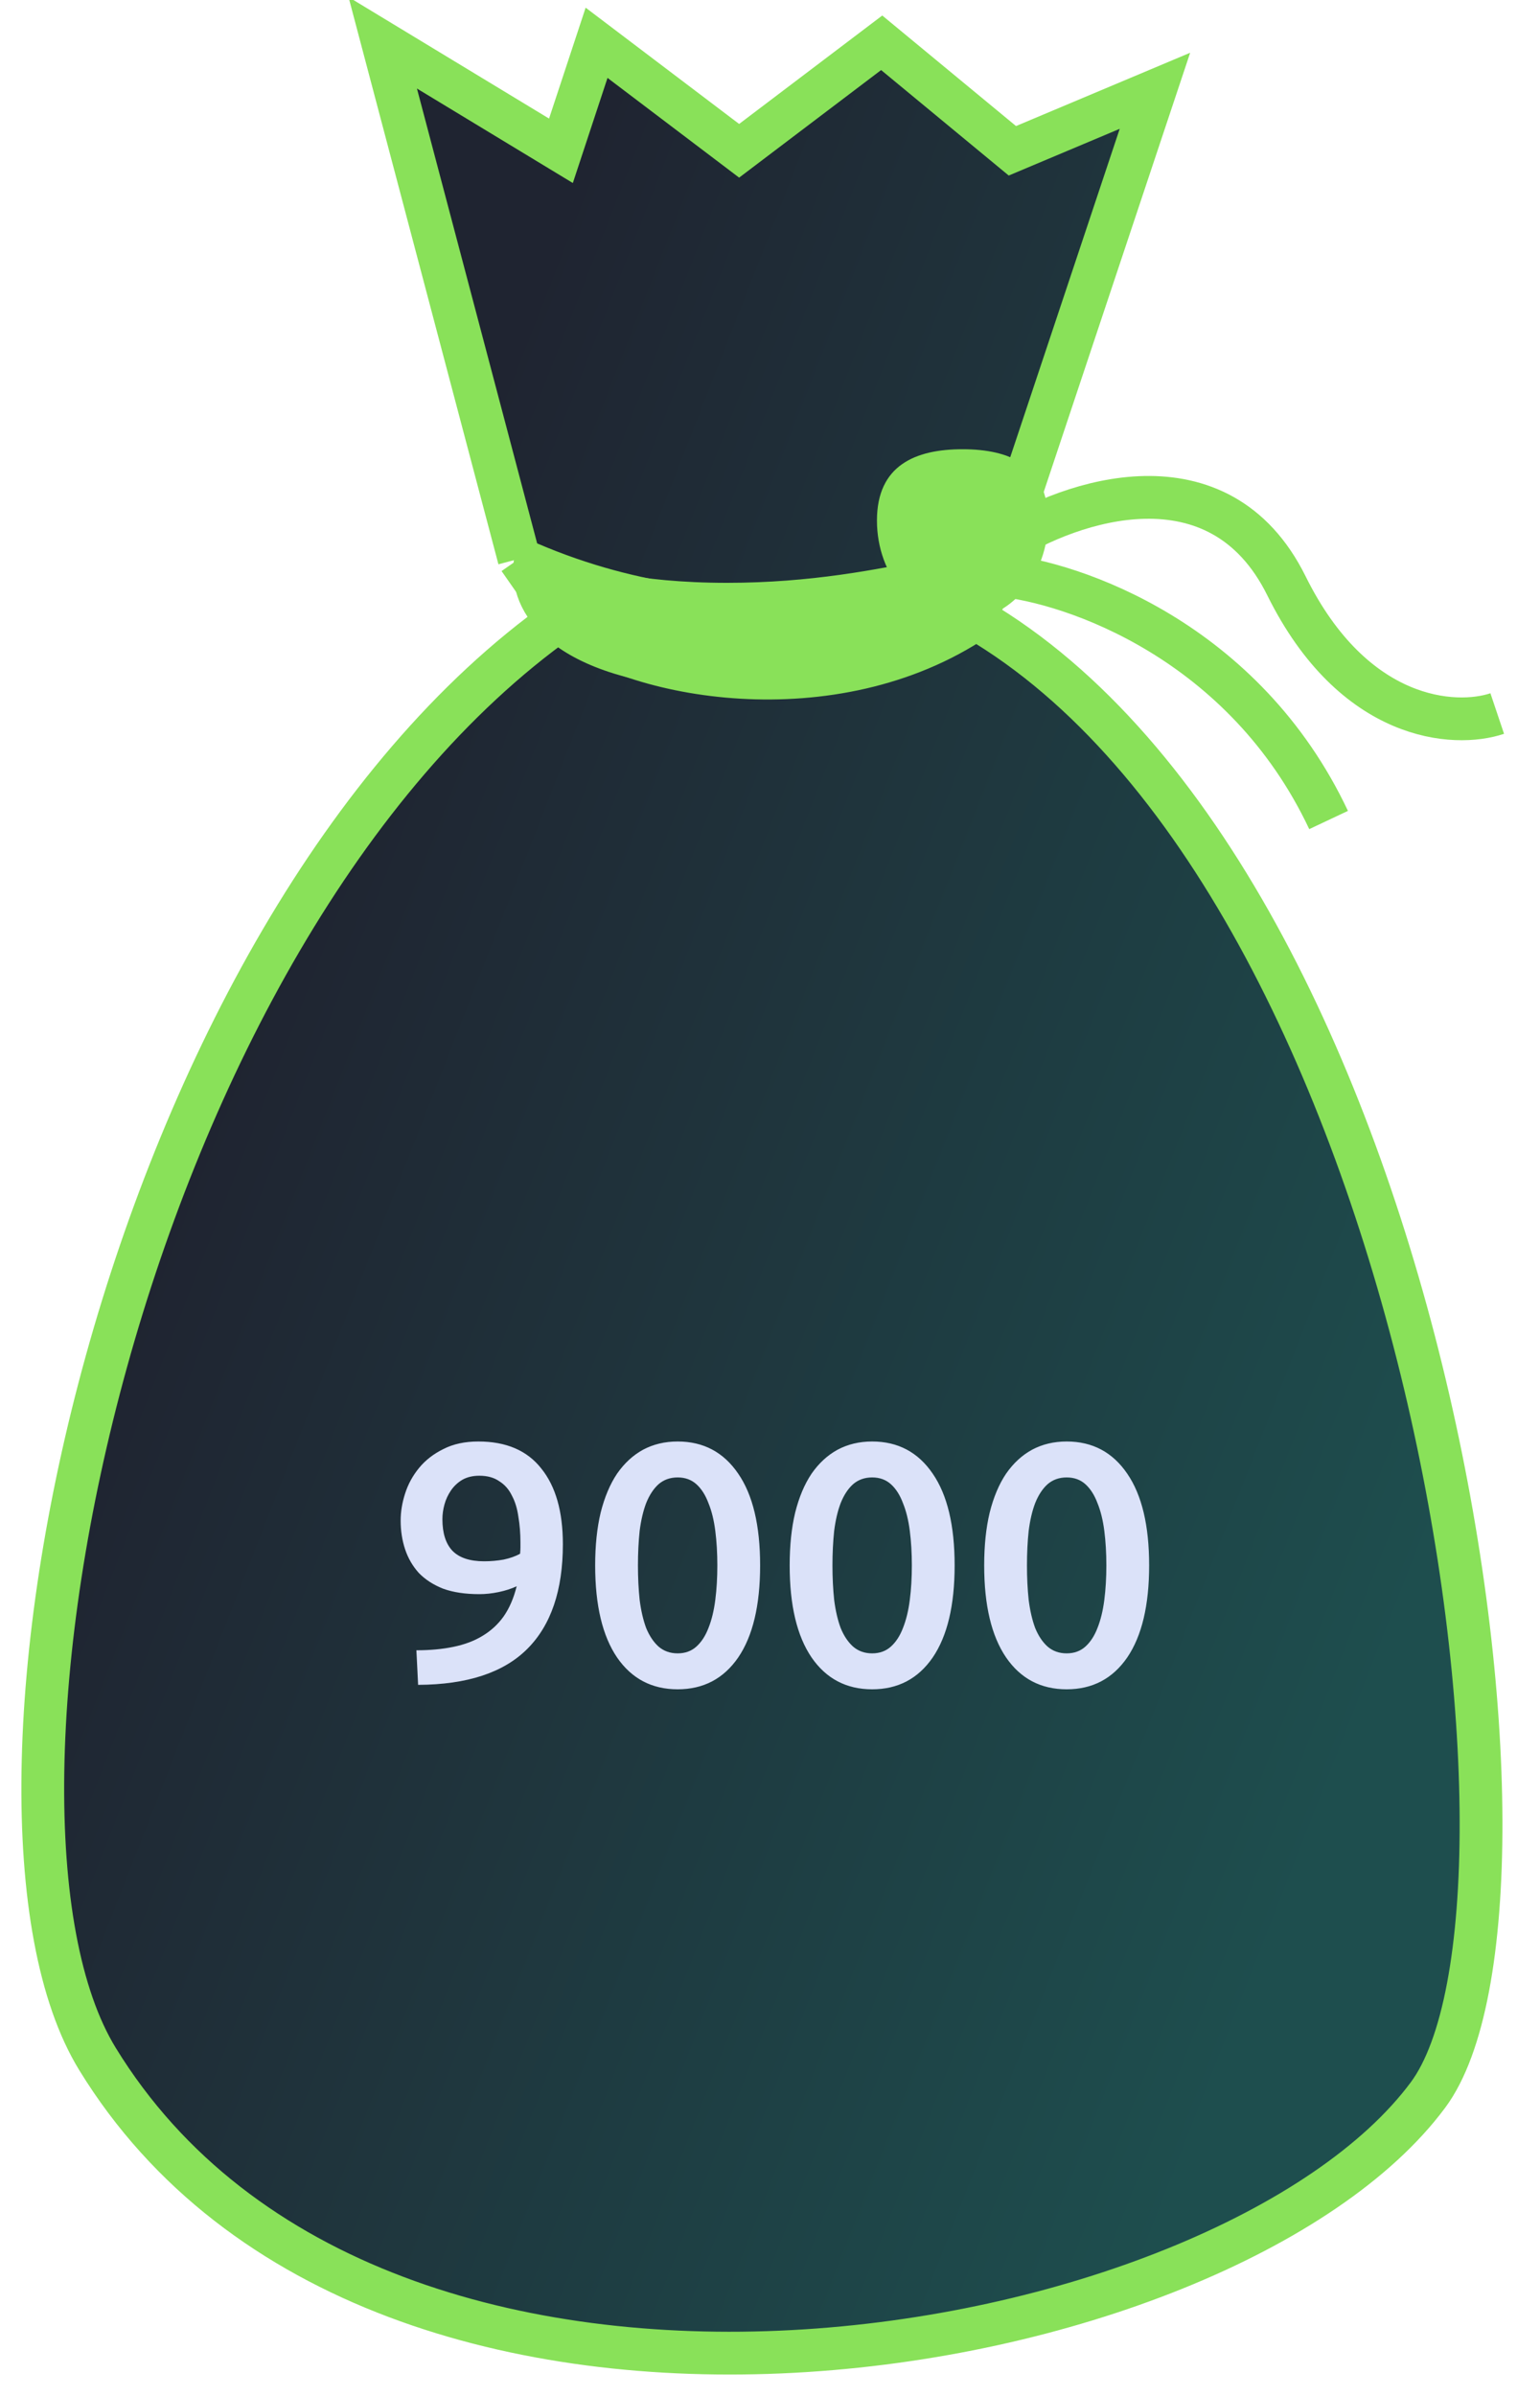 <svg width="72" height="112" viewBox="0 0 72 112" fill="none" xmlns="http://www.w3.org/2000/svg">
<g clip-path="url(#clip0_1610_4936)">
<path d="M4.557 96.248C-2.664 84.467 5.671 43.514 26.226 28.928L24.27 26.123L17.894 2L26.226 7.049L27.892 2L34.557 7.049L41.222 2L47.332 7.049L53.997 4.244L46.945 25.392L46.701 26.123L45.628 28.928C66.764 41.318 73.424 88.955 66.764 97.931C57.33 110.645 17.737 117.751 4.557 96.248Z" fill="#1F2431"/>
<path d="M4.557 96.248C-2.664 84.467 5.671 43.514 26.226 28.928L24.27 26.123L17.894 2L26.226 7.049L27.892 2L34.557 7.049L41.222 2L47.332 7.049L53.997 4.244L46.945 25.392L46.701 26.123L45.628 28.928C66.764 41.318 73.424 88.955 66.764 97.931C57.33 110.645 17.737 117.751 4.557 96.248Z" fill="url(#paint0_linear_1610_4936)"/>
<path d="M26.226 28.928C5.671 43.514 -2.664 84.467 4.557 96.248C17.737 117.751 57.33 110.645 66.764 97.931C73.424 88.955 66.764 41.318 45.628 28.928M26.226 28.928C29.551 31.733 38.955 33.416 45.628 28.928M26.226 28.928L24.27 26.123M45.628 28.928L46.701 26.123M46.701 26.123C43.743 27.993 34.258 30.611 24.27 26.123M46.701 26.123L46.945 25.392M24.27 26.123L17.894 2L26.226 7.049L27.892 2L34.557 7.049L41.222 2L47.332 7.049L53.997 4.244L46.945 25.392M46.945 25.392C50.031 23.401 56.991 21.012 60.145 27.383C63.299 33.753 68.029 34.018 70 33.355M46.701 26.885C50.197 27.217 58.174 29.971 62.116 38.332" stroke="#89E159" stroke-width="2"/>
<path d="M46.824 26.684C46.824 27.669 46.091 28.934 44.194 29.981C42.309 31.02 39.345 31.794 35.105 31.794C30.861 31.794 28.191 31.019 26.599 29.998C25.024 28.988 24.496 27.736 24.496 26.684C24.496 26.439 24.512 26.295 24.53 26.213C24.533 26.213 24.536 26.214 24.538 26.214C24.595 26.219 24.672 26.233 24.776 26.258C24.971 26.306 25.213 26.382 25.533 26.483C25.562 26.493 25.593 26.502 25.623 26.512C27.078 26.971 29.631 27.745 33.994 27.745C37.963 27.745 41.125 27.104 43.357 26.651C43.573 26.607 43.78 26.565 43.978 26.526C45.133 26.296 45.909 26.17 46.395 26.223C46.624 26.248 46.709 26.307 46.741 26.341C46.769 26.37 46.824 26.45 46.824 26.684Z" fill="#89E159" stroke="#89E159"/>
<path d="M22.636 72.984C22.946 72.984 23.25 72.957 23.548 72.904C23.847 72.84 24.103 72.749 24.316 72.632C24.327 72.515 24.332 72.413 24.332 72.328C24.332 72.243 24.332 72.168 24.332 72.104C24.332 71.677 24.3 71.277 24.236 70.904C24.183 70.52 24.082 70.189 23.932 69.912C23.794 69.624 23.596 69.4 23.34 69.24C23.095 69.069 22.786 68.984 22.412 68.984C22.103 68.984 21.836 69.048 21.612 69.176C21.399 69.304 21.223 69.469 21.084 69.672C20.946 69.875 20.844 70.093 20.78 70.328C20.716 70.563 20.684 70.792 20.684 71.016C20.684 71.667 20.839 72.157 21.148 72.488C21.468 72.819 21.964 72.984 22.636 72.984ZM24.156 74.152C23.9 74.269 23.618 74.36 23.308 74.424C22.999 74.488 22.7 74.52 22.412 74.52C21.751 74.52 21.186 74.435 20.716 74.264C20.258 74.083 19.879 73.837 19.58 73.528C19.292 73.208 19.079 72.84 18.94 72.424C18.802 72.008 18.732 71.56 18.732 71.08C18.732 70.664 18.802 70.243 18.94 69.816C19.079 69.379 19.298 68.979 19.596 68.616C19.895 68.253 20.274 67.96 20.732 67.736C21.191 67.501 21.735 67.384 22.364 67.384C23.666 67.384 24.647 67.805 25.308 68.648C25.98 69.48 26.316 70.659 26.316 72.184C26.316 74.339 25.762 75.971 24.652 77.08C23.543 78.189 21.842 78.749 19.548 78.76L19.468 77.144C20.108 77.144 20.684 77.091 21.196 76.984C21.719 76.877 22.172 76.707 22.556 76.472C22.951 76.237 23.282 75.933 23.548 75.56C23.815 75.176 24.018 74.707 24.156 74.152ZM35.538 73.176C35.538 75.043 35.197 76.477 34.514 77.48C33.831 78.472 32.888 78.968 31.682 78.968C30.477 78.968 29.533 78.472 28.85 77.48C28.168 76.477 27.826 75.043 27.826 73.176C27.826 72.248 27.912 71.427 28.082 70.712C28.264 69.987 28.52 69.379 28.85 68.888C29.192 68.397 29.597 68.024 30.066 67.768C30.546 67.512 31.085 67.384 31.682 67.384C32.888 67.384 33.831 67.885 34.514 68.888C35.197 69.88 35.538 71.309 35.538 73.176ZM33.538 73.176C33.538 72.6 33.506 72.061 33.442 71.56C33.378 71.059 33.272 70.627 33.122 70.264C32.983 69.891 32.797 69.597 32.562 69.384C32.328 69.171 32.034 69.064 31.682 69.064C31.33 69.064 31.032 69.171 30.786 69.384C30.552 69.597 30.36 69.891 30.21 70.264C30.072 70.627 29.97 71.059 29.906 71.56C29.853 72.061 29.826 72.6 29.826 73.176C29.826 73.752 29.853 74.291 29.906 74.792C29.97 75.293 30.072 75.731 30.21 76.104C30.36 76.467 30.552 76.755 30.786 76.968C31.032 77.181 31.33 77.288 31.682 77.288C32.034 77.288 32.328 77.181 32.562 76.968C32.797 76.755 32.983 76.467 33.122 76.104C33.272 75.731 33.378 75.293 33.442 74.792C33.506 74.291 33.538 73.752 33.538 73.176ZM44.632 73.176C44.632 75.043 44.291 76.477 43.608 77.48C42.925 78.472 41.981 78.968 40.776 78.968C39.571 78.968 38.627 78.472 37.944 77.48C37.261 76.477 36.92 75.043 36.92 73.176C36.92 72.248 37.005 71.427 37.176 70.712C37.357 69.987 37.613 69.379 37.944 68.888C38.285 68.397 38.691 68.024 39.16 67.768C39.64 67.512 40.179 67.384 40.776 67.384C41.981 67.384 42.925 67.885 43.608 68.888C44.291 69.88 44.632 71.309 44.632 73.176ZM42.632 73.176C42.632 72.6 42.6 72.061 42.536 71.56C42.472 71.059 42.365 70.627 42.216 70.264C42.077 69.891 41.891 69.597 41.656 69.384C41.421 69.171 41.128 69.064 40.776 69.064C40.424 69.064 40.125 69.171 39.88 69.384C39.645 69.597 39.453 69.891 39.304 70.264C39.165 70.627 39.064 71.059 39 71.56C38.947 72.061 38.92 72.6 38.92 73.176C38.92 73.752 38.947 74.291 39 74.792C39.064 75.293 39.165 75.731 39.304 76.104C39.453 76.467 39.645 76.755 39.88 76.968C40.125 77.181 40.424 77.288 40.776 77.288C41.128 77.288 41.421 77.181 41.656 76.968C41.891 76.755 42.077 76.467 42.216 76.104C42.365 75.731 42.472 75.293 42.536 74.792C42.6 74.291 42.632 73.752 42.632 73.176ZM53.726 73.176C53.726 75.043 53.384 76.477 52.702 77.48C52.019 78.472 51.075 78.968 49.87 78.968C48.664 78.968 47.72 78.472 47.038 77.48C46.355 76.477 46.014 75.043 46.014 73.176C46.014 72.248 46.099 71.427 46.27 70.712C46.451 69.987 46.707 69.379 47.038 68.888C47.379 68.397 47.784 68.024 48.254 67.768C48.734 67.512 49.272 67.384 49.87 67.384C51.075 67.384 52.019 67.885 52.702 68.888C53.384 69.88 53.726 71.309 53.726 73.176ZM51.726 73.176C51.726 72.6 51.694 72.061 51.63 71.56C51.566 71.059 51.459 70.627 51.31 70.264C51.171 69.891 50.984 69.597 50.75 69.384C50.515 69.171 50.222 69.064 49.87 69.064C49.518 69.064 49.219 69.171 48.974 69.384C48.739 69.597 48.547 69.891 48.398 70.264C48.259 70.627 48.158 71.059 48.094 71.56C48.04 72.061 48.014 72.6 48.014 73.176C48.014 73.752 48.04 74.291 48.094 74.792C48.158 75.293 48.259 75.731 48.398 76.104C48.547 76.467 48.739 76.755 48.974 76.968C49.219 77.181 49.518 77.288 49.87 77.288C50.222 77.288 50.515 77.181 50.75 76.968C50.984 76.755 51.171 76.467 51.31 76.104C51.459 75.731 51.566 75.293 51.63 74.792C51.694 74.291 51.726 73.752 51.726 73.176Z" fill="#DBE2F9"/>
<path d="M49 24.333C49 26.911 47.209 29 45 29C42.791 29 41 26.911 41 24.333C41 21.756 42.791 21 45 21C47.209 21 49 21.756 49 24.333Z" fill="#89E159"/>
</g>
<defs>
<linearGradient id="paint0_linear_1610_4936" x1="52.305" y1="110" x2="-4.211" y2="87.889" gradientUnits="userSpaceOnUse">
<stop stop-color="#1E4E4E"/>
<stop offset="1" stop-color="#1F2431"/>
</linearGradient>
<clipPath id="clip0_1610_4936">
<rect width="72" height="112" fill="white"/>
</clipPath>
</defs>
</svg>
